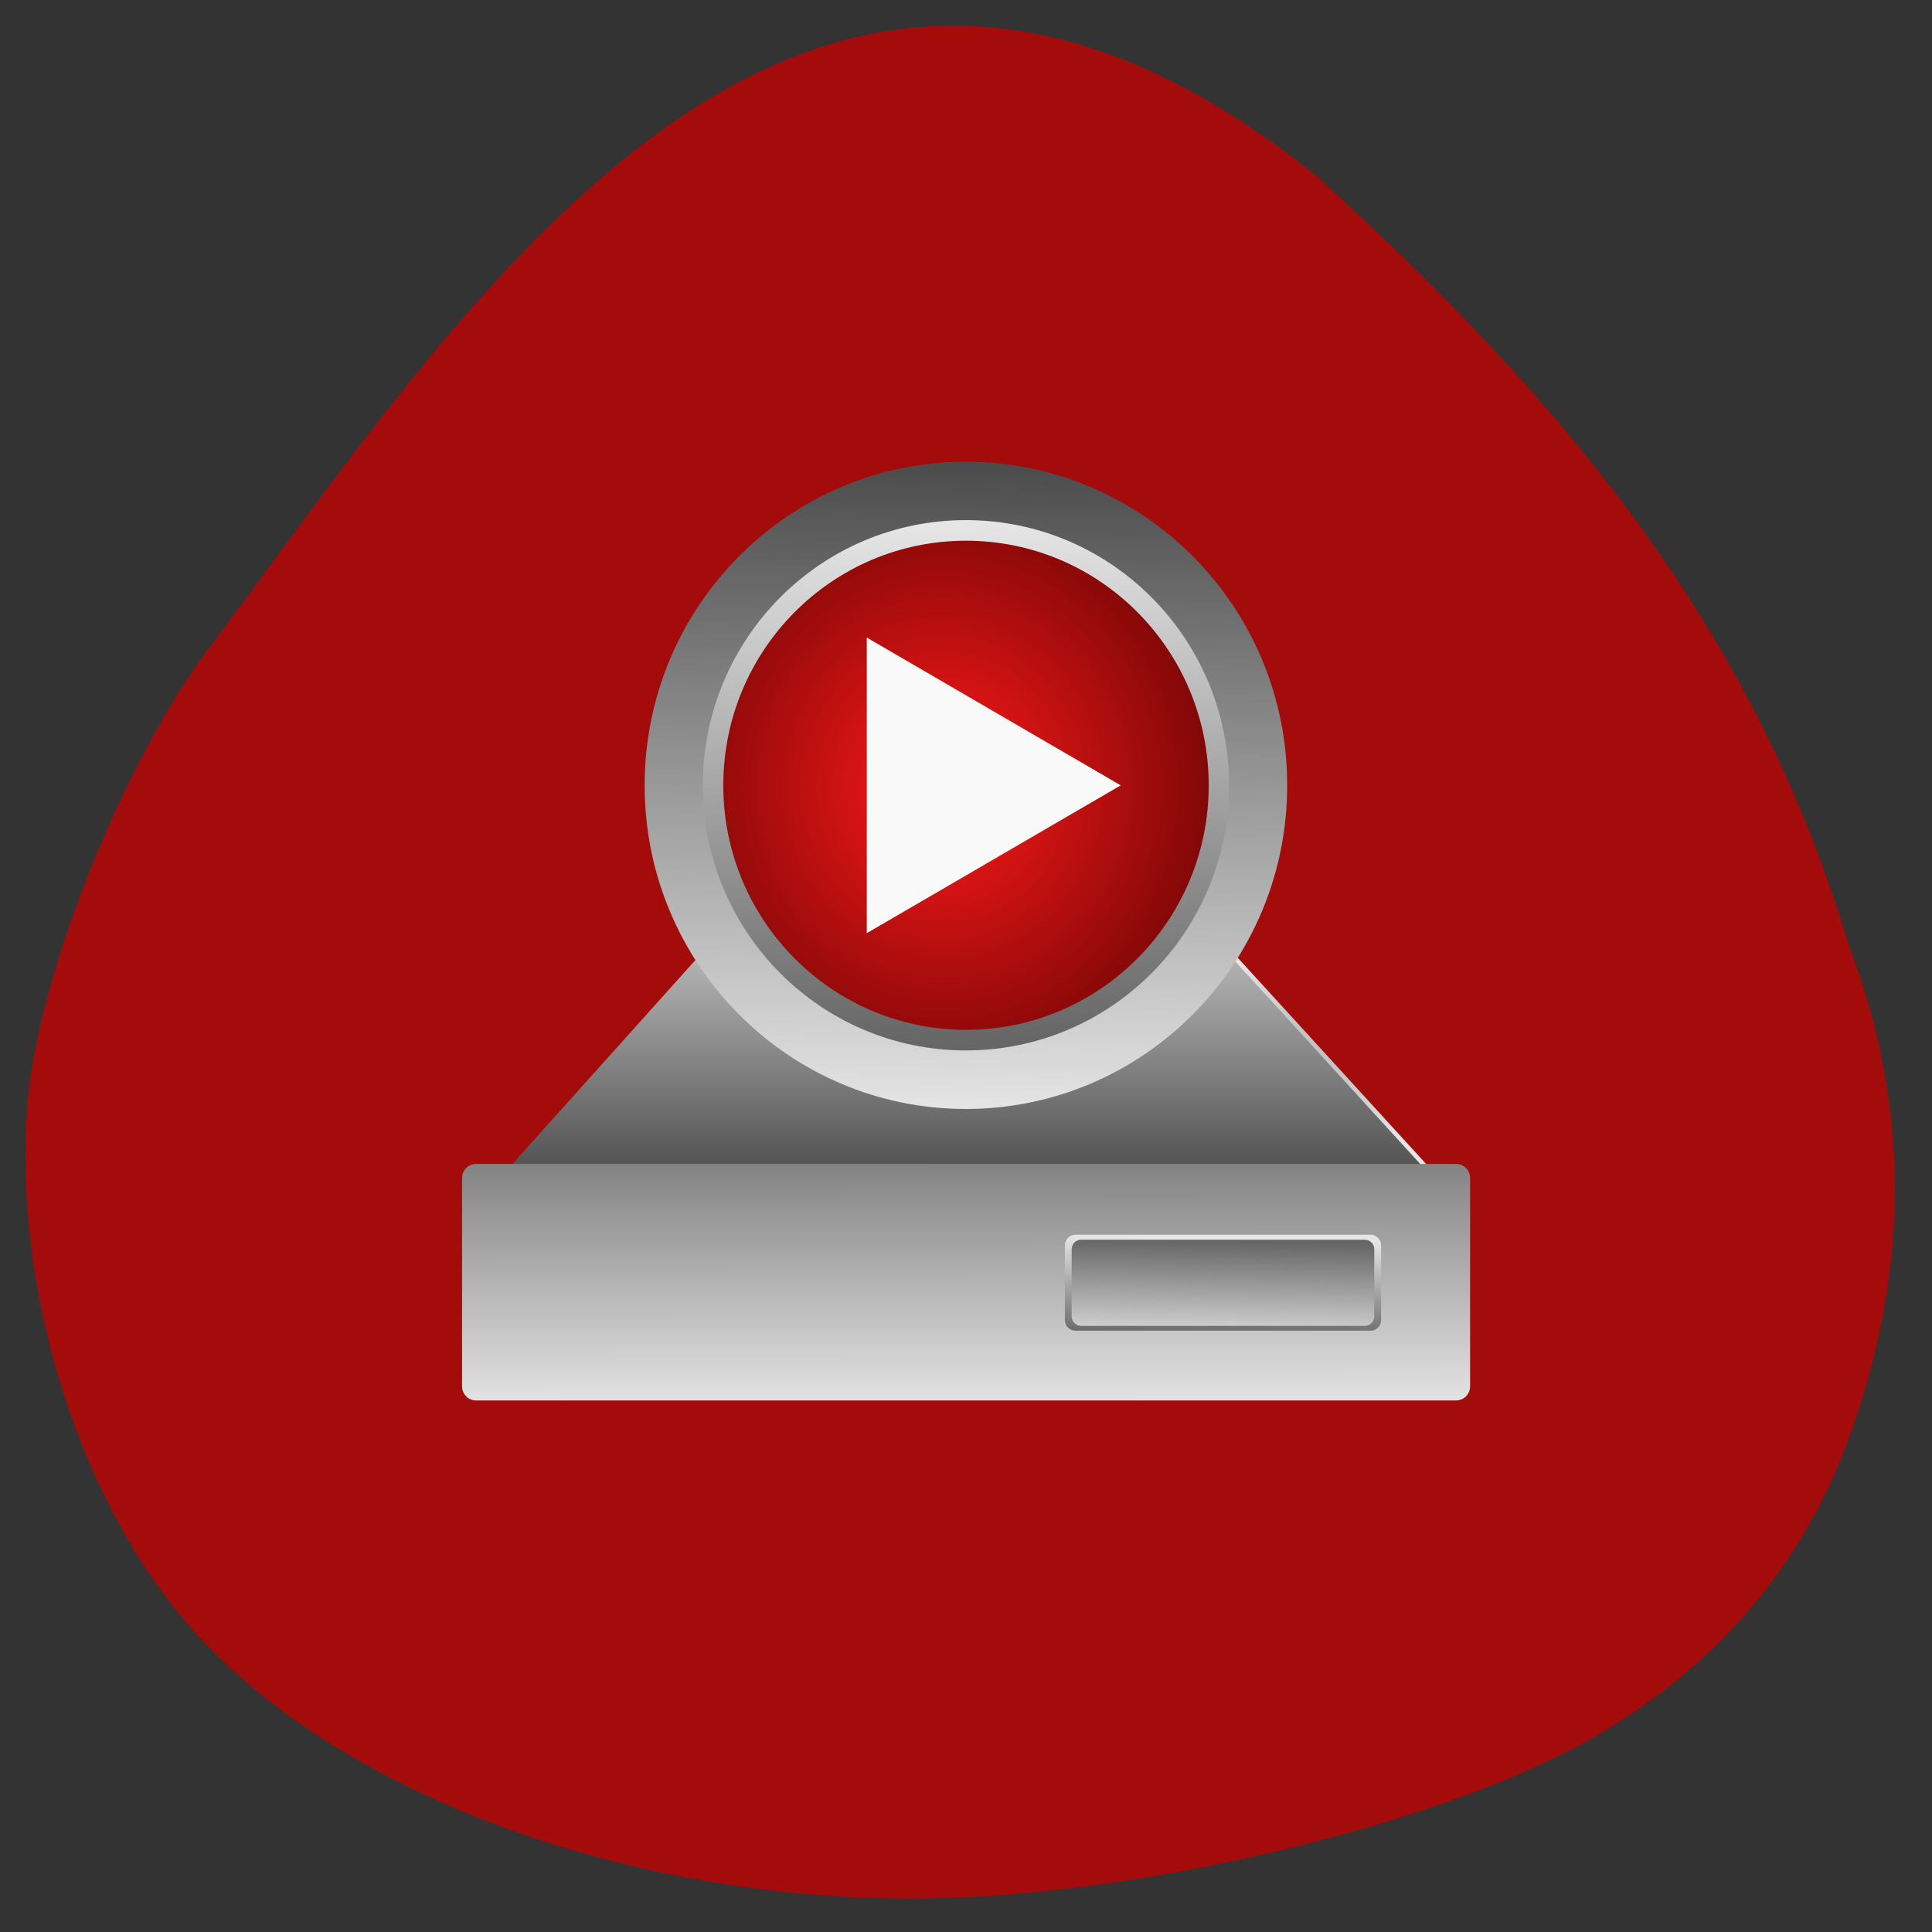 <svg xmlns="http://www.w3.org/2000/svg" viewBox="0 0 48 48" xmlns:xlink="http://www.w3.org/1999/xlink"><rect x="0" y="0" width="48" height="48" fill="#333333" stroke="none"/><defs><linearGradient id="6" gradientUnits="userSpaceOnUse" x1="6.37" y1="-291.9" x2="6.268" y2="-285.76" gradientTransform="matrix(2.075 0 0 -2.091 10.823 -584.47)" xlink:href="#1"/><linearGradient id="5" gradientUnits="userSpaceOnUse" x1="6.332" y1="-292.72" x2="6.431" y2="-285.06" gradientTransform="matrix(2.075 0 0 -2.091 10.823 -584.47)" xlink:href="#0"/><linearGradient id="3" gradientUnits="userSpaceOnUse" x1="9.521" y1="294.25" x2="9.495" y2="295.65" gradientTransform="matrix(2.075 0 0 2.091 10.823 -584.47)" xlink:href="#0"/><linearGradient id="4" gradientUnits="userSpaceOnUse" x1="530.22" y1="354.79" x2="529.17" y2="410.88" gradientTransform="matrix(0.05 0 0 0.047 4.223 14.179)" xlink:href="#1"/><linearGradient id="0" gradientUnits="userSpaceOnUse" y1="392.34" x2="0" y2="438.27" gradientTransform="matrix(0.022 0 0 0.086 -1.345 255.88)"><stop stop-color="#e5e5e5"/><stop offset="1" stop-color="#4c4c4c"/></linearGradient><linearGradient id="2" gradientUnits="userSpaceOnUse" x1="6.55" y1="292.49" x2="6.555" y2="296.23" gradientTransform="matrix(2.075 0 0 2.091 10.823 -584.47)" xlink:href="#1"/><radialGradient id="7" gradientUnits="userSpaceOnUse" cx="-1200.36" cy="168.28" r="212.53" gradientTransform="matrix(0.044 0 0 0.047 76.26 11.649)"><stop stop-color="#ff1919"/><stop offset="1" stop-color="#4e0000"/></radialGradient><radialGradient id="1" gradientUnits="userSpaceOnUse" cx="6.35" cy="292.31" r="6.165" gradientTransform="matrix(0.956 0 0 0.246 0.303 220.34)"><stop stop-color="#666"/><stop offset="1" stop-color="#e5e5e5"/></radialGradient></defs><path d="m 5.25 16.02 c -2.188 2.879 -4.336 8.266 -4.574 11.469 c -0.344 4.629 1.32 9.887 4.125 13.02 c 3.738 4.188 11.199 6.852 18.613 6.648 c 5.32 -0.145 12.43 -1.879 16.04 -3.918 c 3.074 -1.73 5.25 -4.227 6.422 -7.355 c 1.582 -4.238 1.602 -8.355 0.051 -12.41 c -2.563 -8.68 -8.164 -14.457 -13.168 -19.06 c -12.691 -10.254 -20.832 2.66 -27.504 11.605" fill="#a40b0b"/><path d="m 3.205 290.82 l 6.281 -0.013 l 2.771 3.01 h -11.763" transform="matrix(2.075 0 0 2.091 10.823 -584.47)" fill="url(#0)" stroke="url(#1)" stroke-linejoin="round" stroke-linecap="round" stroke-width="0.052" stroke-miterlimit="4.6"/><path d="m 11.828 28.918 h 24.348 c 0.191 0 0.348 0.156 0.348 0.348 v 5.18 c 0 0.191 -0.156 0.348 -0.348 0.348 h -24.348 c -0.191 0 -0.348 -0.156 -0.348 -0.348 v -5.18 c 0 -0.191 0.156 -0.348 0.348 -0.348" fill="url(#2)"/><path d="m 26.719 30.676 h 7.332 c 0.145 0 0.262 0.117 0.262 0.266 v 1.852 c 0 0.148 -0.117 0.266 -0.262 0.266 h -7.332 c -0.145 0 -0.262 -0.117 -0.262 -0.266 v -1.852 c 0 -0.148 0.117 -0.266 0.262 -0.266" fill="url(#3)"/><path d="m 26.859 30.801 h 7.05 c 0.129 0 0.234 0.105 0.234 0.238 v 1.668 c 0 0.129 -0.105 0.234 -0.234 0.234 h -7.05 c -0.129 0 -0.234 -0.105 -0.234 -0.234 v -1.668 c 0 -0.133 0.105 -0.238 0.234 -0.238" fill="url(#4)"/><path d="m 31.98 19.512 c 0 -4.441 -3.574 -8.04 -7.984 -8.04 c -4.406 0 -7.98 3.602 -7.98 8.04 c 0 4.441 3.574 8.04 7.98 8.04 c 4.41 0 7.984 -3.602 7.984 -8.04" fill="url(#5)"/><path d="m 30.535 19.512 c 0 -3.641 -2.926 -6.59 -6.539 -6.59 c -3.609 0 -6.535 2.949 -6.535 6.59 c 0 3.637 2.926 6.586 6.535 6.586 c 3.613 0 6.539 -2.949 6.539 -6.586" fill="url(#6)"/><path d="m 30.03 19.512 c 0 3.355 -2.699 6.074 -6.03 6.074 c -3.328 0 -6.03 -2.719 -6.03 -6.074 c 0 -3.355 2.699 -6.078 6.03 -6.078 c 3.332 0 6.03 2.723 6.03 6.078" fill="url(#7)"/><path d="m 27.844 19.512 l -6.309 3.672 v -7.344" fill="#f9f9f9"/></svg>